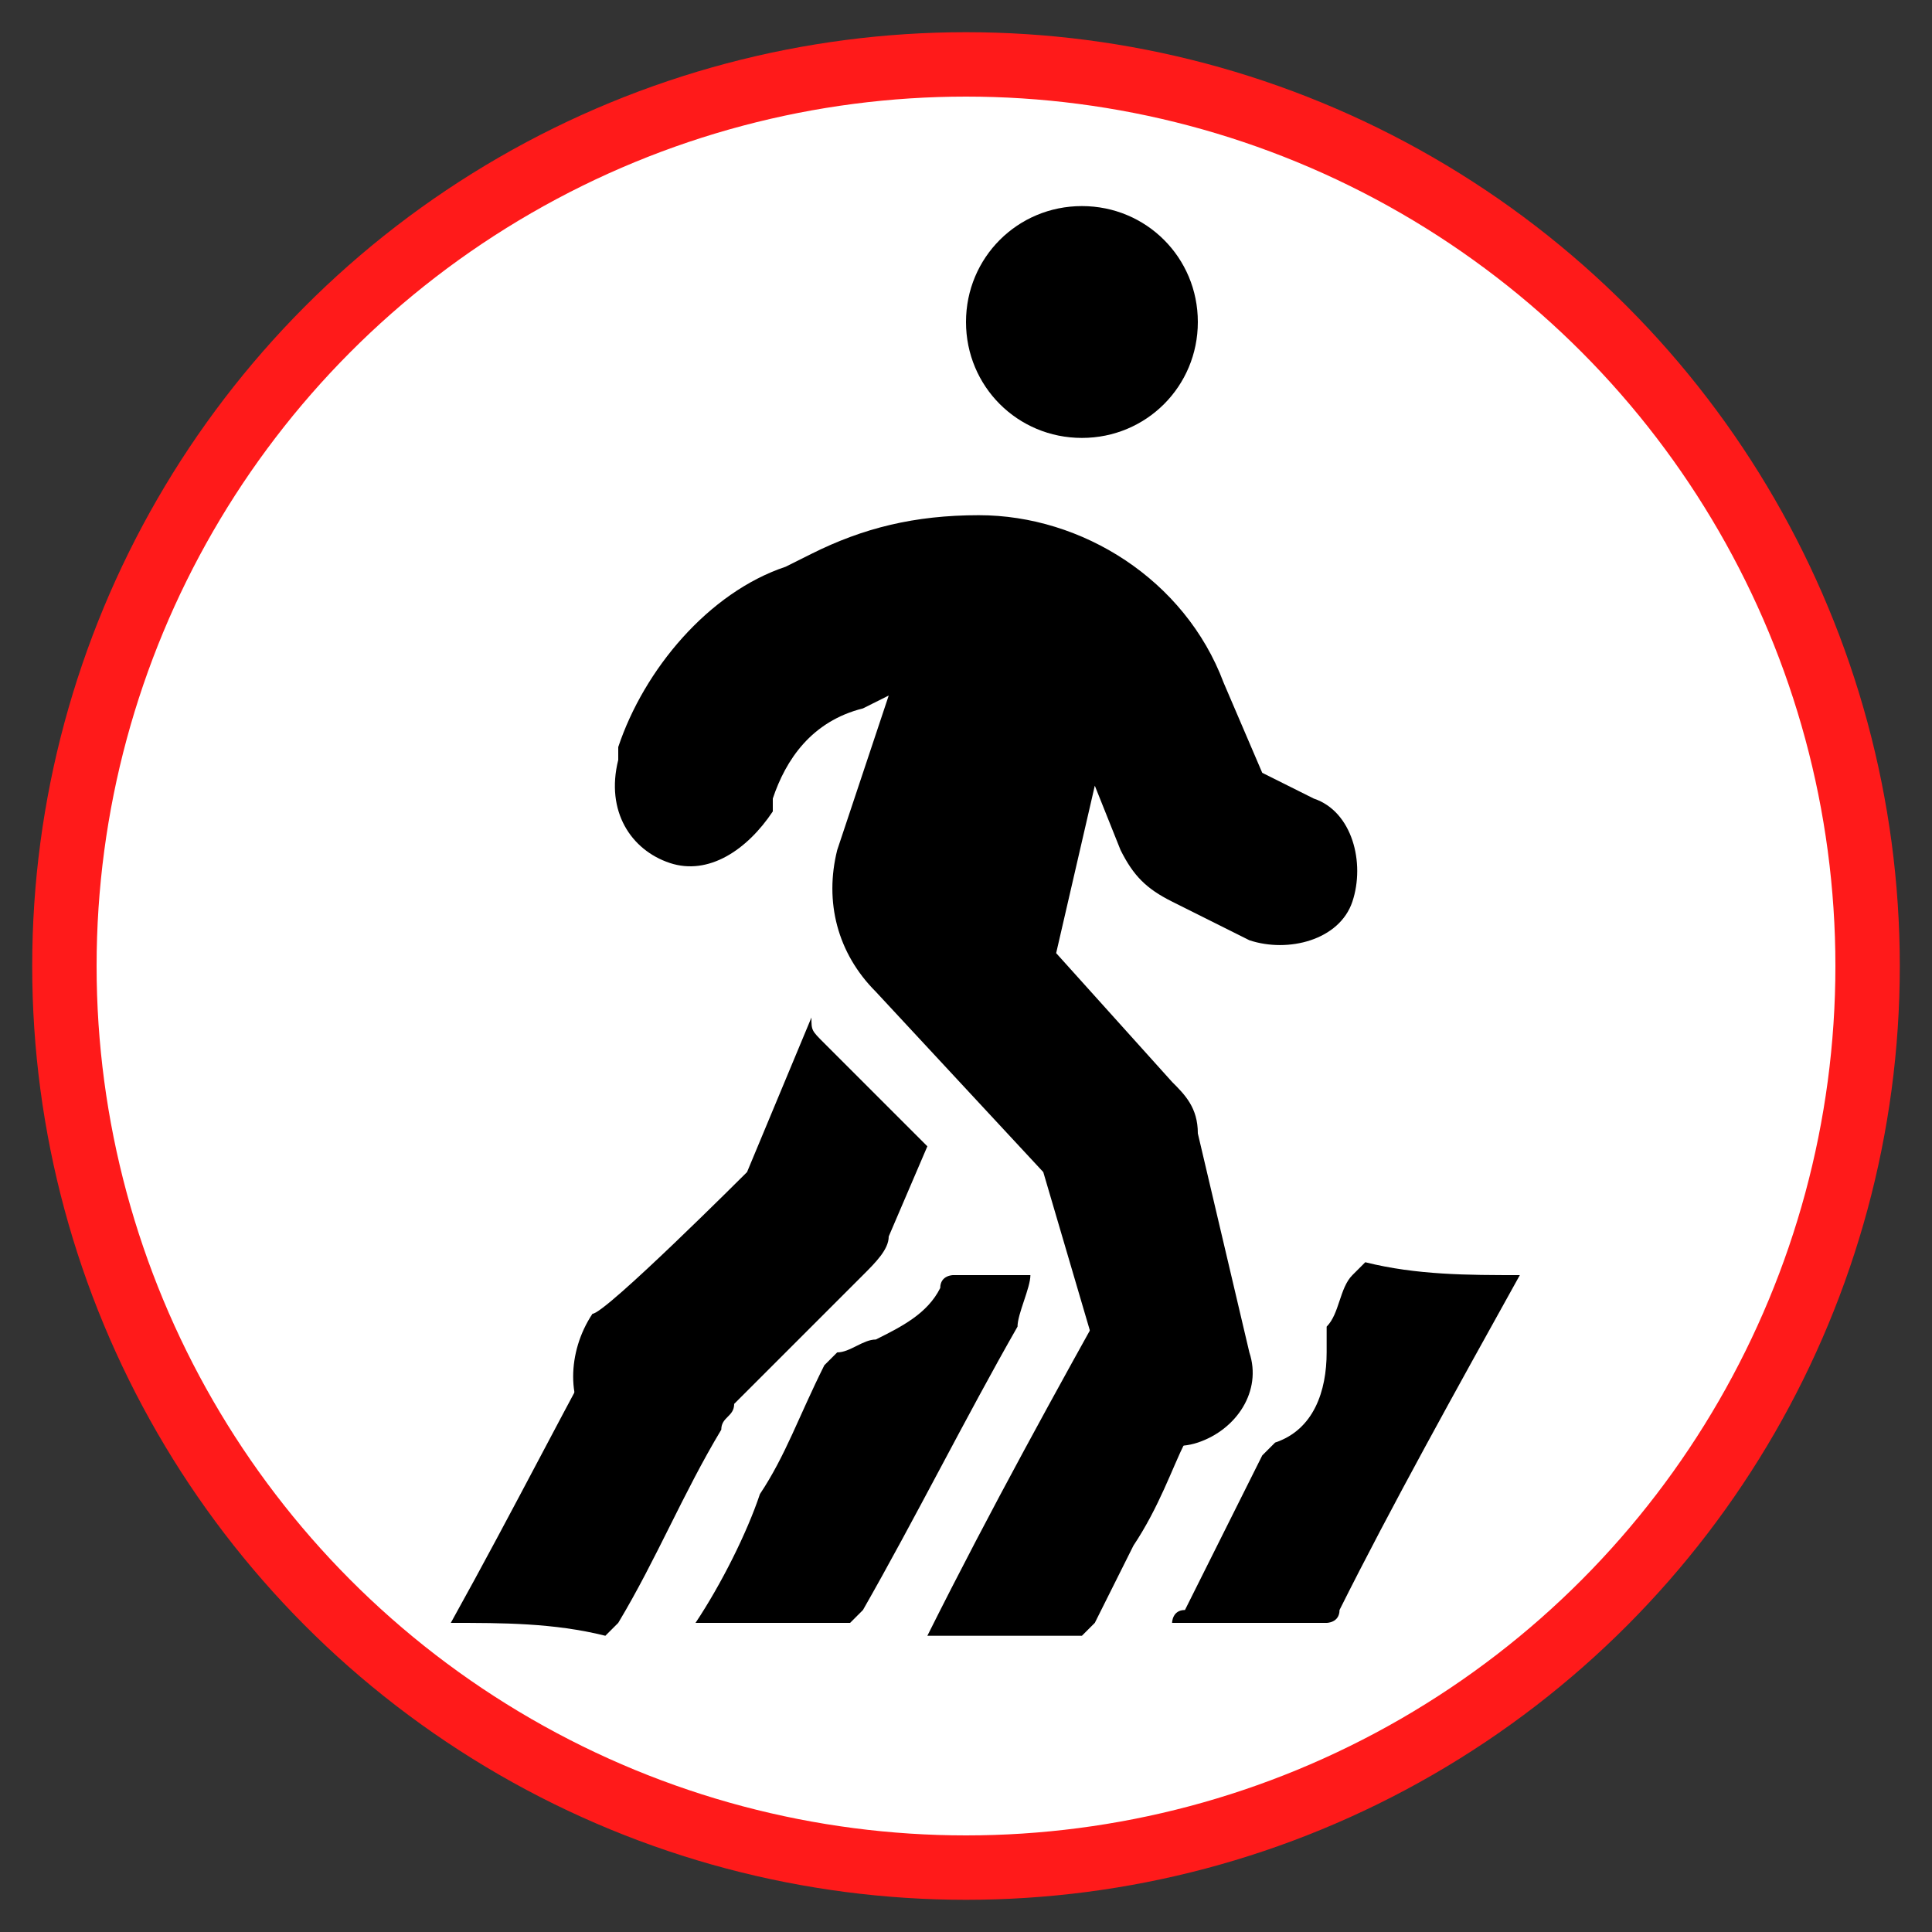 <?xml version="1.0" encoding="utf-8"?>
<!-- Generator: Adobe Illustrator 27.0.1, SVG Export Plug-In . SVG Version: 6.00 Build 0)  -->
<svg version="1.1" id="Layer_1" xmlns="http://www.w3.org/2000/svg" xmlns:xlink="http://www.w3.org/1999/xlink" x="0px" y="0px"
	 viewBox="0 0 15 15" style="enable-background:new 0 0 15 15;" xml:space="preserve">
<rect x="0" y="0" width="15" height="15" fill="#333333" stroke="none"/>
<style type="text/css">
	.st0{fill:#FFFFFF;stroke:#FF1A1A;stroke-width:0.5;stroke-miterlimit:10;}
</style>
<circle class="st0" cx="7.5" cy="7.5" r="7"/>
<path d="M11.8,9.9C11.8,10,11.8,10,11.8,9.9c-0.5,0.9-1,1.8-1.4,2.6c0,0.1-0.1,0.1-0.1,0.1c-0.4,0-0.8,0-1.2,0c0,0,0-0.1,0.1-0.1
	c0.2-0.4,0.4-0.8,0.6-1.2l0.1-0.1c0.3-0.1,0.4-0.4,0.4-0.7c0-0.1,0-0.1,0-0.2c0.1-0.1,0.1-0.3,0.2-0.4l0.1-0.1
	C11,9.9,11.4,9.9,11.8,9.9L11.8,9.9L11.8,9.9z"/>
<path d="M5.4,12.6c0.2-0.3,0.4-0.7,0.5-1c0.2-0.3,0.3-0.6,0.5-1l0.1-0.1c0.1,0,0.2-0.1,0.3-0.1C7,10.3,7.2,10.2,7.3,10
	c0-0.1,0.1-0.1,0.1-0.1c0.2,0,0.4,0,0.6,0c0,0.1-0.1,0.3-0.1,0.4c-0.4,0.7-0.8,1.5-1.2,2.2l-0.1,0.1C6.2,12.6,5.8,12.6,5.4,12.6
	L5.4,12.6L5.4,12.6z"/>
<path d="M8.7,9.9c0.2,0.4,0.2,0.9,0.5,1.3C9.1,11.4,9,11.7,8.8,12c-0.1,0.2-0.2,0.4-0.3,0.6l-0.1,0.1c-0.4,0-0.8,0-1.2,0
	C7.7,11.7,8.2,10.8,8.7,9.9L8.7,9.9z"/>
<path d="M3.5,12.6C4,11.7,4.4,10.9,4.9,10c-0.1,0.6,0.3,1,0.8,0.9c0,0.1-0.1,0.1-0.1,0.2c-0.3,0.5-0.5,1-0.8,1.5l-0.1,0.1
	C4.3,12.6,3.9,12.6,3.5,12.6L3.5,12.6z"/>
<path d="M9.3,2.5c0,0.5-0.4,0.9-0.9,0.9S7.5,3,7.5,2.5s0.4-0.9,0.9-0.9S9.3,2,9.3,2.5z M6.9,5.4C6.8,5.4,6.8,5.4,6.9,5.4L6.7,5.5
	C6.3,5.6,6.1,5.9,6,6.2v0.1C5.8,6.6,5.5,6.8,5.2,6.7C4.9,6.6,4.7,6.3,4.8,5.9V5.8C5,5.2,5.5,4.6,6.1,4.4l0.2-0.1
	C6.7,4.1,7.1,4,7.6,4c0.8,0,1.6,0.5,1.9,1.3L9.8,6l0.4,0.2c0.3,0.1,0.4,0.5,0.3,0.8C10.4,7.3,10,7.4,9.7,7.3L9.1,7
	C8.9,6.9,8.8,6.8,8.7,6.6L8.5,6.1L8.2,7.4l0.9,1c0.1,0.1,0.2,0.2,0.2,0.4l0.4,1.7c0.1,0.3-0.1,0.6-0.4,0.7c-0.3,0.1-0.6-0.1-0.7-0.4
	L8.1,9.1L6.8,7.7C6.5,7.4,6.4,7,6.5,6.6L6.9,5.4L6.9,5.4L6.9,5.4z M5.8,9.1l0.5-1.2c0,0.1,0,0.1,0.1,0.2l0.8,0.8L6.9,9.6
	c0,0.1-0.1,0.2-0.2,0.3l-1.2,1.2c-0.2,0.2-0.6,0.2-0.9,0c-0.2-0.2-0.2-0.6,0-0.9C4.7,10.2,5.8,9.1,5.8,9.1z"/>
</svg>
